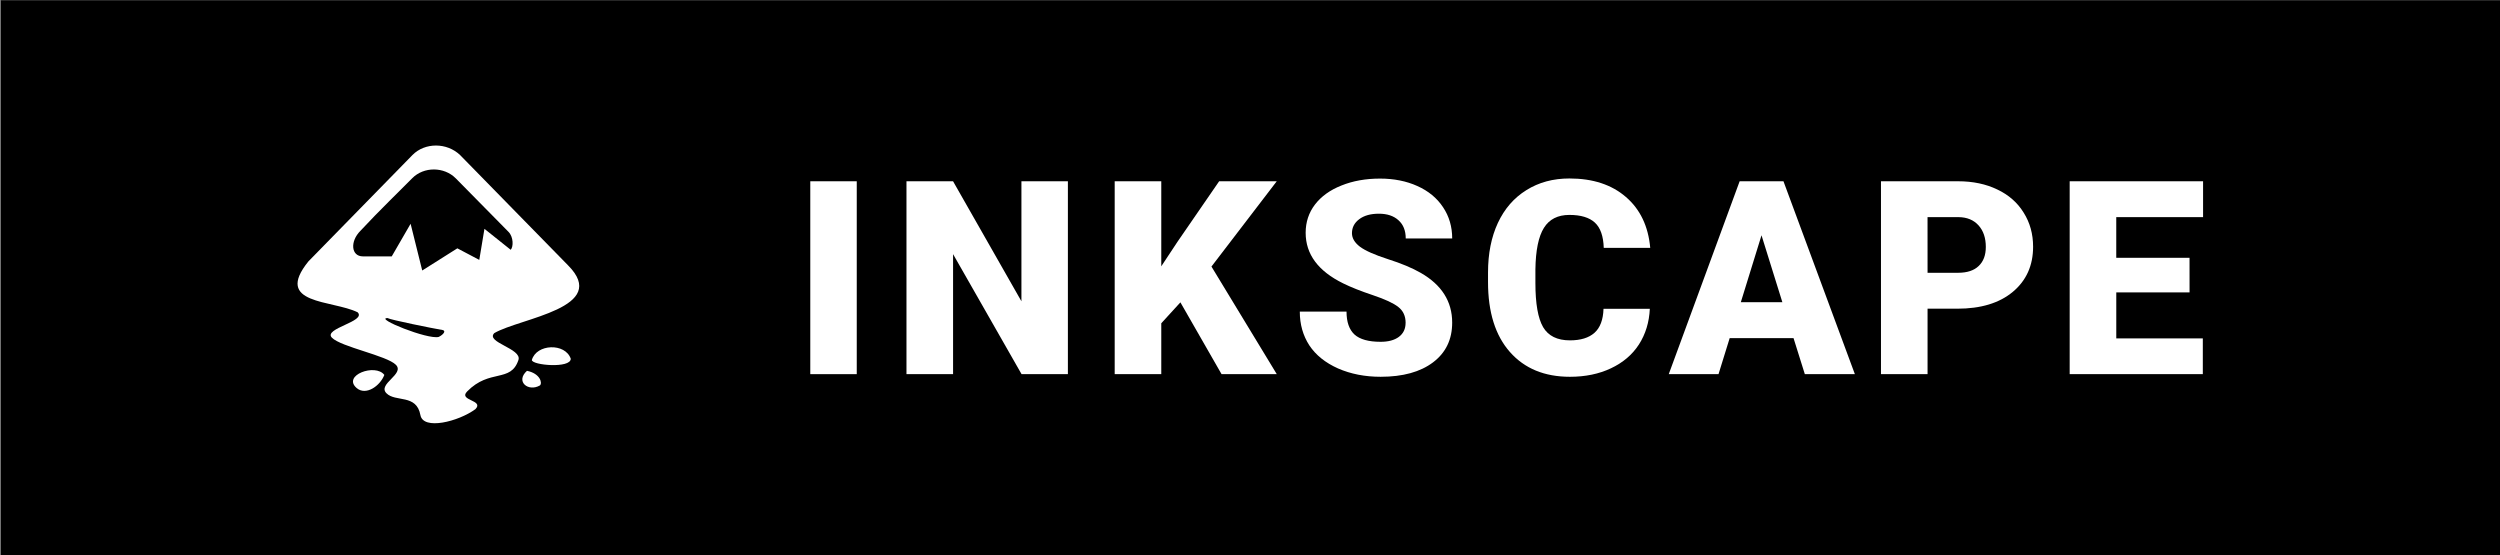 <?xml version="1.0" encoding="UTF-8" standalone="no"?>
<svg
   xmlns:dc="http://purl.org/dc/elements/1.1/"
   xmlns:cc="http://creativecommons.org/ns#"
   xmlns:rdf="http://www.w3.org/1999/02/22-rdf-syntax-ns#"
   xmlns:svg="http://www.w3.org/2000/svg"
   xmlns="http://www.w3.org/2000/svg"
   xmlns:xlink="http://www.w3.org/1999/xlink"
   xmlns:sodipodi="http://sodipodi.sourceforge.net/DTD/sodipodi-0.dtd"
   xmlns:inkscape="http://www.inkscape.org/namespaces/inkscape"
   id="svg1725"
   sodipodi:version="0.32"
   inkscape:version="1.0.1 (0767f8302a, 2020-10-17)"
   width="126.026"
   height="28"
   sodipodi:docname="inscape_badgev1.svg"
   inkscape:output_extension="org.inkscape.output.svg.inkscape"
   version="1.1"
   viewBox="0 0 126.026 28">
  <rect x="0" y="0" width="126.026" height="28" fill="#808080" stroke="none"/>
  <defs
     id="defs1727">
    <linearGradient
       gradientUnits="userSpaceOnUse"
       id="linearGradient5785">
      <stop
         id="stop5787"
         offset="0"
         style="stop-color:#c0cdf9;stop-opacity:1" />
      <stop
         id="stop5789"
         offset="1"
         style="stop-color:#07092d;stop-opacity:0.288" />
    </linearGradient>
    <linearGradient
       gradientUnits="userSpaceOnUse"
       y2="60"
       x2="58"
       y1="35"
       x1="33"
       xlink:href="#WhiteTransparent-4"
       id="shinySpecular-4"
       gradientTransform="matrix(1.009,0,0,1.009,-0.389,-0.383)" />
    <linearGradient
       gradientUnits="userSpaceOnUse"
       id="WhiteTransparent-4">
      <stop
         id="stop7606-4"
         offset="0"
         style="stop-color:white;stop-opacity:1" />
      <stop
         id="stop7608-7"
         offset="1"
         style="stop-color:white;stop-opacity:0" />
    </linearGradient>
    <linearGradient
       gradientUnits="userSpaceOnUse"
       y2="50"
       x2="90"
       y1="20"
       x1="60"
       xlink:href="#WhiteTransparent-4"
       id="IcecapTip-6" />
  </defs>
  <sodipodi:namedview
     id="base"
     pagecolor="#ffffff"
     bordercolor="#666666"
     borderopacity="1.0"
     inkscape:pageopacity="1.0000000"
     inkscape:pageshadow="2"
     inkscape:zoom="5.9052922"
     inkscape:cx="87.57777"
     inkscape:cy="3.8469206"
     inkscape:window-width="1848"
     inkscape:window-height="1016"
     inkscape:window-x="72"
     inkscape:window-y="27"
     inkscape:current-layer="svg1725"
     inkscape:document-units="px"
     showgrid="false"
     inkscape:document-rotation="0"
     units="px"
     showguides="false"
     inkscape:window-maximized="1" />
  <g
     inkscape:groupmode="layer"
     id="layer1"
     inkscape:label="background" />
  <g
     id="inkscape-logo"
     transform="matrix(0.846,0,0,0.94,177.032,304.045)"
     style="fill:#000000;fill-opacity:1;stroke:none;stroke-opacity:1">
    <rect
       style="font-variation-settings:normal;opacity:1;vector-effect:none;fill:#000000;fill-opacity:1;fill-rule:evenodd;stroke:none;stroke-width:1.081;stroke-linecap:round;stroke-linejoin:bevel;stroke-miterlimit:4;stroke-dasharray:none;stroke-dashoffset:0;stroke-opacity:1;paint-order:stroke markers fill;stop-color:#000000;stop-opacity:1"
       id="rect946"
       width="148.929"
       height="29.786"
       x="-209.204"
       y="-323.436" />
  </g>
  <g
     inkscape:groupmode="layer"
     id="layer2"
     inkscape:label="foreground">
    <path
       d="m 20.79,7.817 -5.242,5.359 c -1.771,2.191 1.205,1.936 2.481,2.567 0.458,0.467 -1.754,0.812 -1.297,1.28 0.458,0.467 2.768,0.901 3.226,1.368 0.458,0.467 -0.937,0.963 -0.479,1.431 0.458,0.467 1.516,0.025 1.715,1.104 0.141,0.771 1.908,0.331 2.772,-0.3 0.458,-0.468 -0.876,-0.424 -0.418,-0.891 1.138,-1.163 2.198,-0.423 2.587,-1.588 0.192,-0.576 -1.676,-0.888 -1.217,-1.355 1.317,-0.768 5.869,-1.269 3.709,-3.426 L 23.194,7.817 c -0.665,-0.637 -1.773,-0.644 -2.404,0 z m 6.021,10.33 c 0,0.266 1.961,0.44 1.961,-0.063 -0.279,-0.808 -1.729,-0.753 -1.961,0.063 z m -8.833,1.413 c 0.464,0.401 1.182,-0.1 1.397,-0.66 -0.45,-0.597 -2.134,0.021 -1.397,0.66 z m 8.587,-0.867 c -0.599,0.536 0.067,1.081 0.657,0.734 0.131,-0.133 -0.004,-0.601 -0.657,-0.734 z"
       id="path2313"
       inkscape:connector-curvature="0"
       style="fill:#ffffff;fill-opacity:1;stroke-width:0.039" />
    <path
       d="m 19.536,16.034 c 0.14,0.087 2.259,0.517 2.777,0.603 0.179,0.038 0.052,0.223 -0.195,0.347 -0.558,0.148 -3.264,-0.95 -2.582,-0.95 z"
       id="path2315"
       style="fill:#000000;stroke-width:0.039"
       inkscape:connector-curvature="0" />
    <path
       d="m 22.971,8.986 2.665,2.704 c 0.253,0.258 0.249,0.758 0.108,0.902 l -1.323,-1.057 -0.26,1.566 -1.106,-0.583 -1.77,1.118 -0.586,-2.356 -0.951,1.644 h -1.454 c -0.593,0 -0.662,-0.751 -0.124,-1.289 0.941,-1.014 2.02,-2.048 2.607,-2.647 0.59,-0.602 1.617,-0.585 2.195,0 z"
       id="path2317"
       style="fill:#000000;stroke-width:0.05"
       inkscape:connector-curvature="0" />
  </g>
  <g
     aria-label="INKSCAPE"
     transform="scale(1.001,0.999)"
     id="text2262"
     style="font-style:normal;font-variant:normal;font-weight:900;font-stretch:normal;font-size:13.69px;line-height:1.25;font-family:Roboto;-inkscape-font-specification:'Roboto, Heavy';font-variant-ligatures:normal;font-variant-caps:normal;font-variant-numeric:normal;font-variant-east-asian:normal;letter-spacing:0.86px;fill:#ffffff;stroke-width:0.856">
    <path
       d="M 43.146,18.88 H 40.806 V 9.147 h 2.34 z"
       style="font-style:normal;font-variant:normal;font-weight:900;font-stretch:normal;font-size:13.69px;font-family:Roboto;-inkscape-font-specification:'Roboto, Heavy';font-variant-ligatures:normal;font-variant-caps:normal;font-variant-numeric:normal;font-variant-east-asian:normal;stroke-width:0.856"
       id="path848" />
    <path
       d="m 53.779,18.88 h -2.333 l -3.449,-6.056 v 6.056 H 45.65 V 9.147 h 2.346 l 3.443,6.056 V 9.147 h 2.34 z"
       style="font-style:normal;font-variant:normal;font-weight:900;font-stretch:normal;font-size:13.69px;font-family:Roboto;-inkscape-font-specification:'Roboto, Heavy';font-variant-ligatures:normal;font-variant-caps:normal;font-variant-numeric:normal;font-variant-east-asian:normal;stroke-width:0.856"
       id="path850" />
    <path
       d="m 59.445,15.257 -0.963,1.056 v 2.567 H 56.136 V 9.147 h 2.346 V 13.438 l 0.816,-1.237 2.099,-3.055 h 2.901 l -3.289,4.305 3.289,5.428 h -2.781 z"
       style="font-style:normal;font-variant:normal;font-weight:900;font-stretch:normal;font-size:13.69px;font-family:Roboto;-inkscape-font-specification:'Roboto, Heavy';font-variant-ligatures:normal;font-variant-caps:normal;font-variant-numeric:normal;font-variant-east-asian:normal;stroke-width:0.856"
       id="path852" />
    <path
       d="m 70.787,16.293 q 0,-0.515 -0.368,-0.802 -0.361,-0.287 -1.277,-0.595 -0.916,-0.307 -1.497,-0.595 -1.892,-0.929 -1.892,-2.554 0,-0.809 0.468,-1.424 0.475,-0.622 1.337,-0.963 0.862,-0.348 1.939,-0.348 1.05,0 1.878,0.374 0.836,0.374 1.297,1.07 0.461,0.689 0.461,1.578 h -2.34 q 0,-0.595 -0.368,-0.922 -0.361,-0.328 -0.983,-0.328 -0.628,0 -0.996,0.281 -0.361,0.274 -0.361,0.702 0,0.374 0.401,0.682 0.401,0.301 1.41,0.628 1.009,0.321 1.658,0.695 1.578,0.909 1.578,2.507 0,1.277 -0.963,2.005 -0.963,0.729 -2.64,0.729 -1.183,0 -2.146,-0.421 -0.956,-0.428 -1.444,-1.163 -0.481,-0.742 -0.481,-1.705 h 2.353 q 0,0.782 0.401,1.156 0.408,0.368 1.317,0.368 0.582,0 0.916,-0.247 0.341,-0.254 0.341,-0.709 z"
       style="font-style:normal;font-variant:normal;font-weight:900;font-stretch:normal;font-size:13.69px;font-family:Roboto;-inkscape-font-specification:'Roboto, Heavy';font-variant-ligatures:normal;font-variant-caps:normal;font-variant-numeric:normal;font-variant-east-asian:normal;stroke-width:0.856"
       id="path854" />
    <path
       d="m 83.085,15.584 q -0.047,1.016 -0.548,1.798 -0.501,0.775 -1.41,1.203 -0.902,0.428 -2.066,0.428 -1.919,0 -3.021,-1.25 -1.103,-1.25 -1.103,-3.53 v -0.481 q 0,-1.431 0.495,-2.5 0.501,-1.076 1.437,-1.658 0.936,-0.588 2.166,-0.588 1.771,0 2.848,0.936 1.076,0.929 1.223,2.567 H 80.765 Q 80.738,11.62 80.317,11.232 79.896,10.845 79.034,10.845 q -0.876,0 -1.283,0.655 -0.408,0.655 -0.428,2.092 v 0.689 q 0,1.558 0.388,2.226 0.394,0.668 1.35,0.668 0.809,0 1.237,-0.381 0.428,-0.381 0.455,-1.21 z"
       style="letter-spacing:0.6px"
       id="path856" />
    <path
       d="m 90.322,17.061 h -3.215 l -0.562,1.818 H 84.039 l 3.57,-9.733 h 2.206 l 3.596,9.733 h -2.52 z m -2.654,-1.812 h 2.092 l -1.05,-3.376 z"
       style="letter-spacing:0.6px"
       id="path858" />
    <path
       d="m 97.072,15.577 v 3.302 H 94.726 V 9.147 h 3.884 q 1.116,0 1.972,0.414 0.862,0.408 1.33,1.17 0.475,0.755 0.475,1.718 0,1.424 -1.023,2.279 -1.016,0.849 -2.794,0.849 z m 0,-1.812 h 1.537 q 0.682,0 1.036,-0.341 0.361,-0.341 0.361,-0.963 0,-0.682 -0.368,-1.09 -0.368,-0.408 -1.003,-0.414 h -1.564 z"
       style="letter-spacing:0.6px"
       id="path860" />
    <path
       d="m 110.266,14.755 h -3.69 v 2.32 h 4.358 v 1.805 h -6.705 V 9.147 h 6.718 V 10.958 h -4.372 v 2.052 h 3.69 z"
       style="letter-spacing:0.58px"
       id="path862" />
  </g>
</svg>
